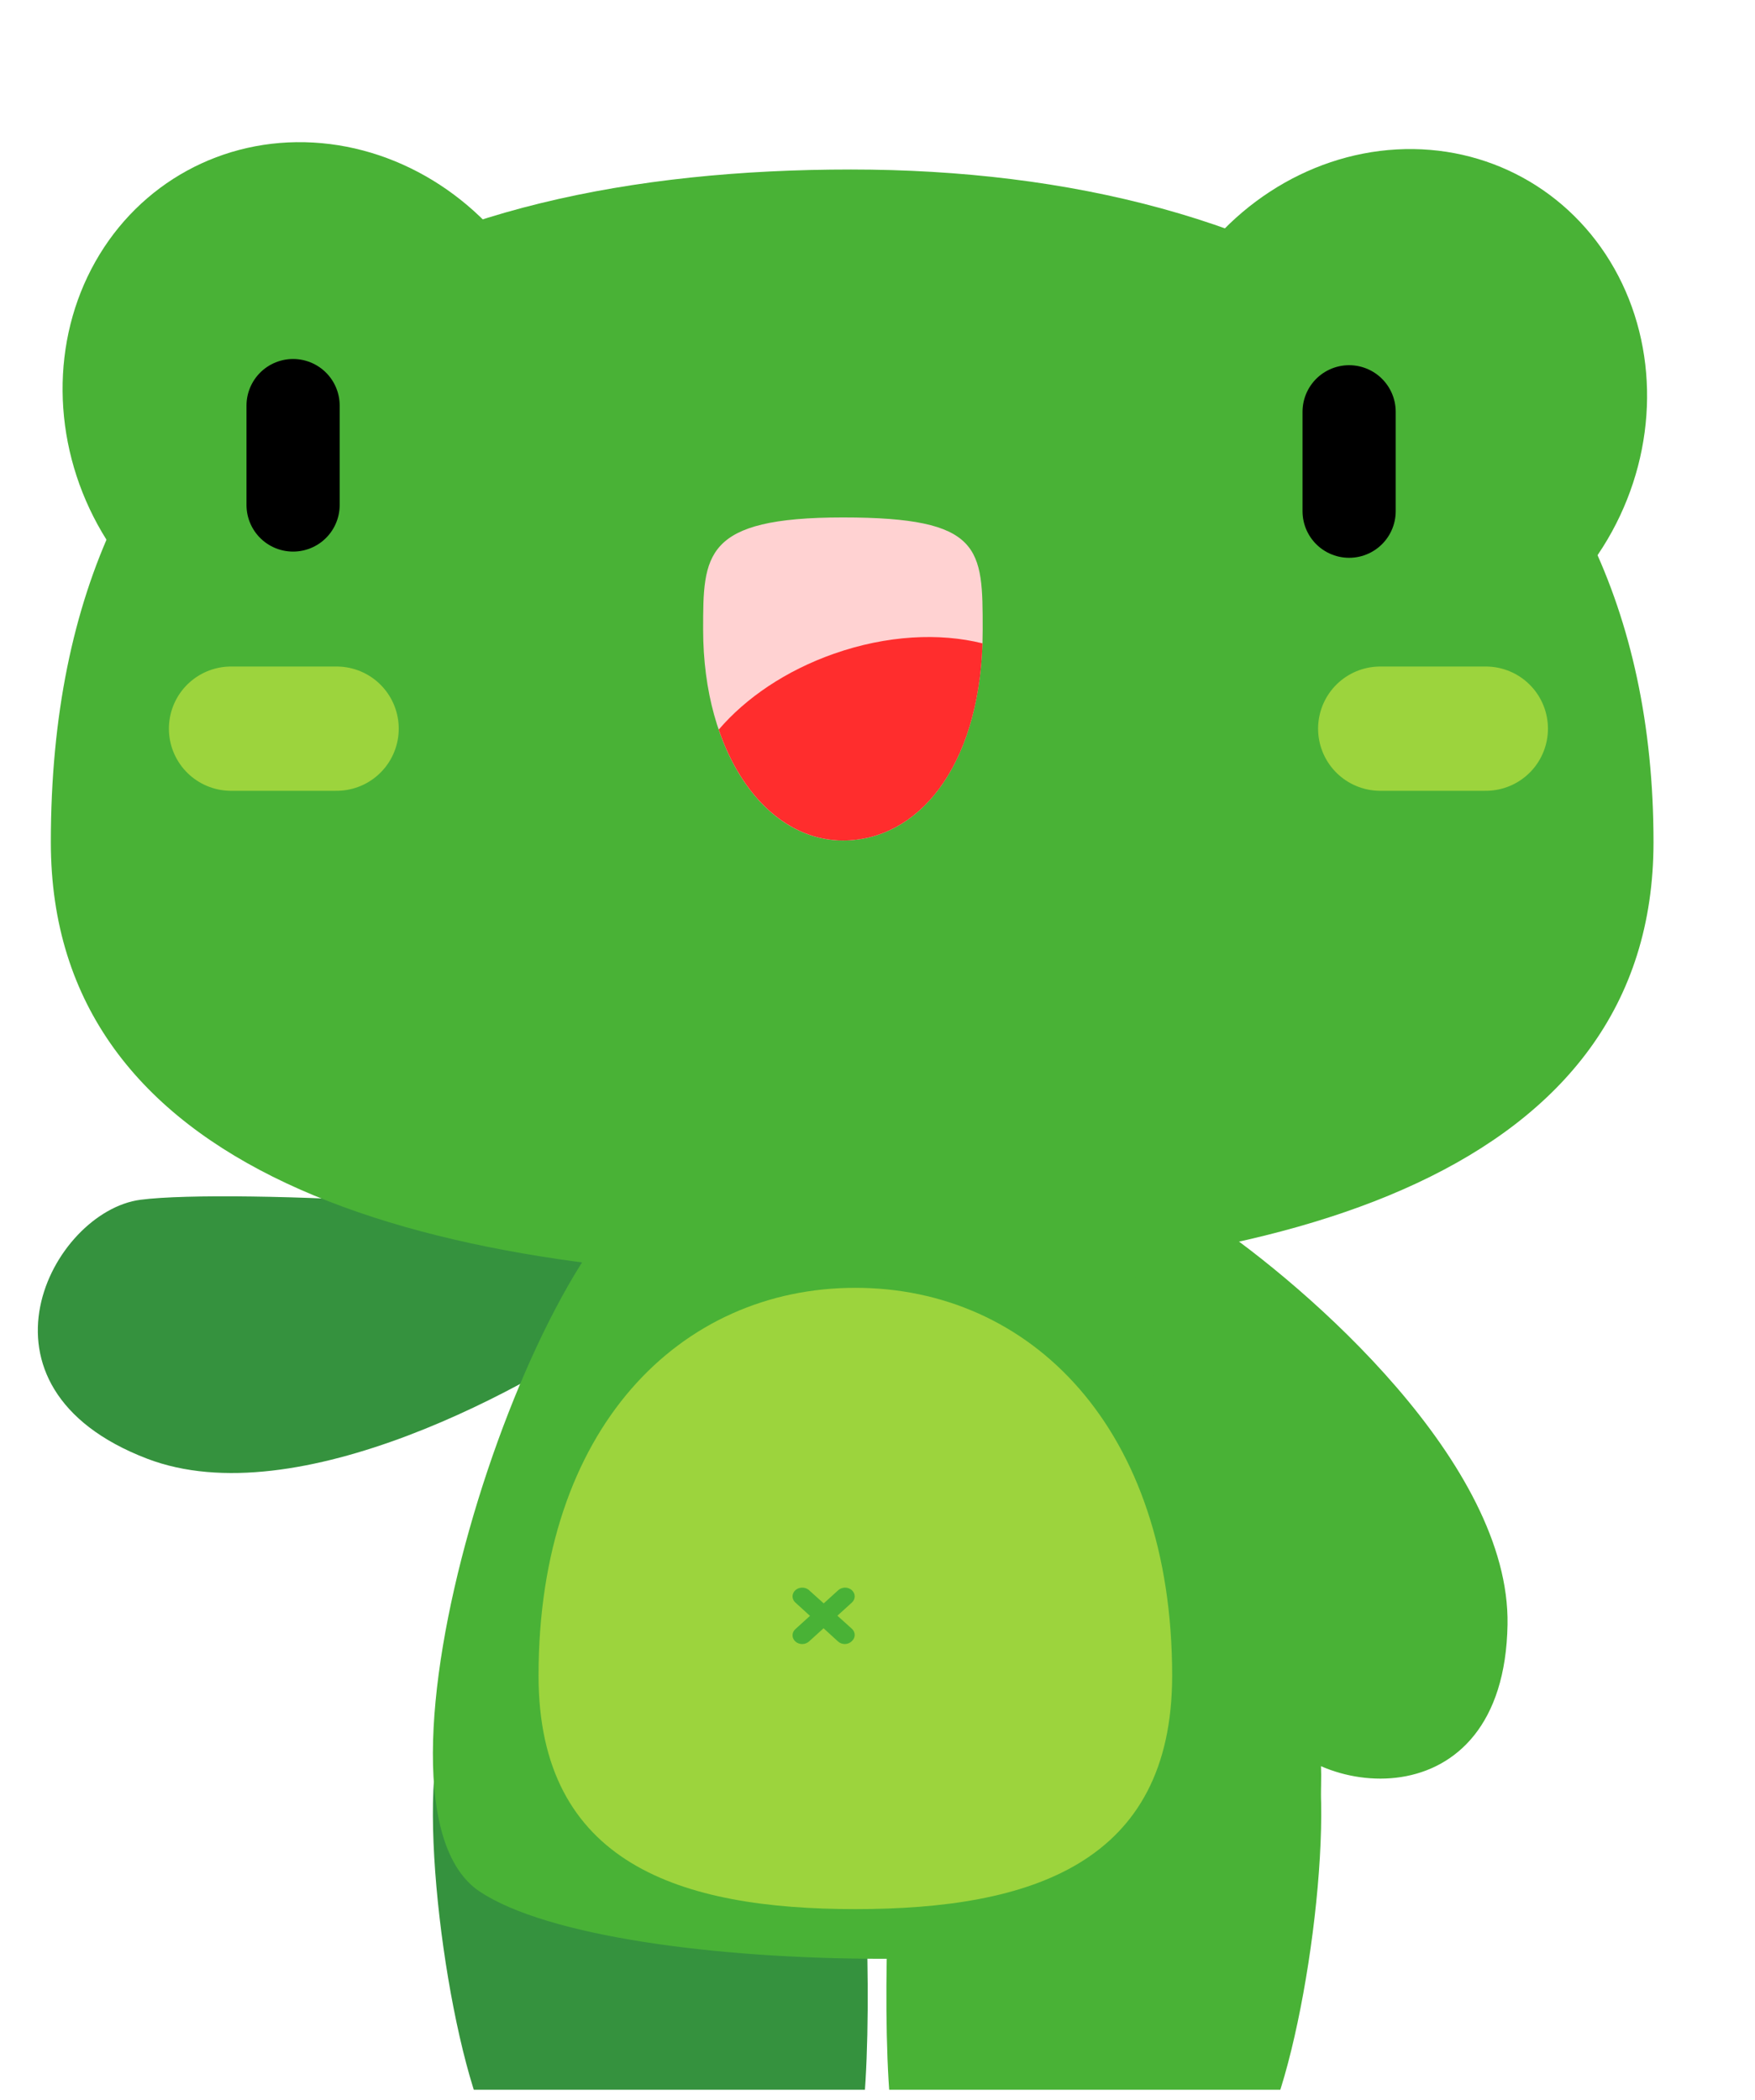 <svg width="117" height="140" viewBox="0 0 117 140" fill="none" xmlns="http://www.w3.org/2000/svg">
<g clip-path="url(#clip0_1641_1134)">
<ellipse cx="16.553" cy="17.838" rx="16.553" ry="17.838" transform="matrix(-0.877 -0.48 -0.48 0.877 116.031 19.783)" fill="#49B236"/>
<ellipse cx="21.03" cy="27.026" rx="16.553" ry="17.838" transform="rotate(-28.69 21.03 27.026)" fill="#49B236"/>
<path d="M9.802 97.229C19.796 101.062 35.438 92.472 42.01 87.698C42.324 86.835 42.746 84.643 41.92 82.779C40.888 80.45 15.291 79.196 9.368 79.972C3.445 80.748 -2.69 92.439 9.802 97.229Z" fill="#35923E"/>
<path d="M34.212 144.012C31.241 142.798 28.349 126.616 28.936 118.561L57.465 123.114C58.051 129.652 58.09 142.985 56.684 144.012C54.925 145.297 37.924 145.53 34.212 144.012Z" fill="#35923E"/>
<path d="M31.982 126.086C23.103 120.182 35.105 83.349 43.778 78.71C52.451 74.07 66.557 74.773 72.752 78.71C78.947 82.646 94.255 120.041 85.376 126.086C76.497 132.131 40.861 131.991 31.982 126.086Z" fill="#49B236"/>
<path d="M82.73 144.012C85.7 142.798 88.592 126.616 88.006 118.561L59.476 123.114C58.89 129.652 58.851 142.985 60.258 144.012C62.017 145.297 79.017 145.53 82.73 144.012Z" fill="#49B236"/>
<path d="M100.502 108.292C100.686 97.59 87.264 85.828 80.531 81.285C79.613 81.285 77.409 81.638 75.94 83.052C74.103 84.819 81.679 109.301 84.433 114.601C87.188 119.902 100.272 121.669 100.502 108.292Z" fill="#49B236"/>
<path d="M35.903 111.686C35.903 124.24 45.359 127.255 57.024 127.255C68.689 127.255 78.144 124.24 78.144 111.686C78.144 95.183 68.689 85.842 57.024 85.842C45.359 85.842 35.903 95.183 35.903 111.686Z" fill="#9CD43D"/>
<path d="M56.329 109.587C56.244 109.587 56.16 109.572 56.081 109.543C56.002 109.514 55.931 109.472 55.87 109.417L52.992 106.79C52.886 106.678 52.83 106.534 52.836 106.388C52.843 106.241 52.91 106.101 53.025 105.997C53.141 105.893 53.295 105.832 53.458 105.827C53.621 105.821 53.78 105.871 53.904 105.967L56.789 108.565C56.849 108.619 56.897 108.684 56.93 108.755C56.963 108.826 56.98 108.902 56.98 108.979C56.98 109.057 56.963 109.133 56.93 109.204C56.897 109.275 56.849 109.34 56.789 109.394C56.73 109.452 56.66 109.5 56.581 109.533C56.502 109.566 56.416 109.584 56.329 109.587Z" fill="#49B236"/>
<path d="M53.481 109.587C53.397 109.587 53.313 109.572 53.235 109.543C53.157 109.514 53.086 109.472 53.026 109.418C52.966 109.364 52.918 109.299 52.885 109.228C52.853 109.157 52.836 109.081 52.836 109.004C52.836 108.927 52.853 108.851 52.885 108.78C52.918 108.709 52.966 108.645 53.026 108.591L55.882 105.998C55.942 105.944 56.013 105.901 56.091 105.871C56.169 105.841 56.253 105.826 56.338 105.826C56.422 105.826 56.506 105.841 56.584 105.871C56.663 105.901 56.734 105.944 56.793 105.998C56.913 106.108 56.98 106.255 56.98 106.409C56.98 106.563 56.913 106.711 56.793 106.82L53.931 109.418C53.811 109.525 53.65 109.586 53.481 109.587Z" fill="#49B236"/>
<path d="M3.389 56.135C3.389 77.978 27.463 85.221 56.723 85.221C85.983 85.221 110.234 77.978 110.234 56.135C110.234 24.758 85.983 11.299 56.723 11.299C27.463 11.299 3.389 22.273 3.389 56.135Z" fill="#49B236"/>
<path d="M89.941 27.449V34.075" stroke="black" stroke-width="6.212" stroke-linecap="round"/>
<path d="M19.539 27.035V33.661" stroke="black" stroke-width="6.212" stroke-linecap="round"/>
<path d="M99.055 48.57H92.014" stroke="#9CD43D" stroke-width="8.283" stroke-linecap="round"/>
<path d="M22.441 48.57H15.401" stroke="#9CD43D" stroke-width="8.283" stroke-linecap="round"/>
<path d="M46.876 41.968C46.876 36.992 46.876 34.491 56.194 34.491C65.512 34.491 65.512 36.548 65.512 41.968C65.512 50.849 61.34 56.025 56.194 56.025C51.048 56.025 46.876 50.228 46.876 41.968Z" fill="#FFD2D2"/>
<path fill-rule="evenodd" clip-rule="evenodd" d="M65.501 42.884C65.223 51.203 61.164 56.023 56.198 56.023C52.592 56.023 49.465 53.177 47.916 48.633C49.718 46.527 52.385 44.702 55.604 43.573C59.118 42.341 62.634 42.169 65.501 42.884Z" fill="#FF2D2D"/>
</g>
<defs>
<clipPath id="clip0_1641_1134">
<rect width="116.449" height="138.765" fill="white" transform="matrix(-1 0 0 1 116.656 0.531)"/>
</clipPath>
</defs>
</svg>
